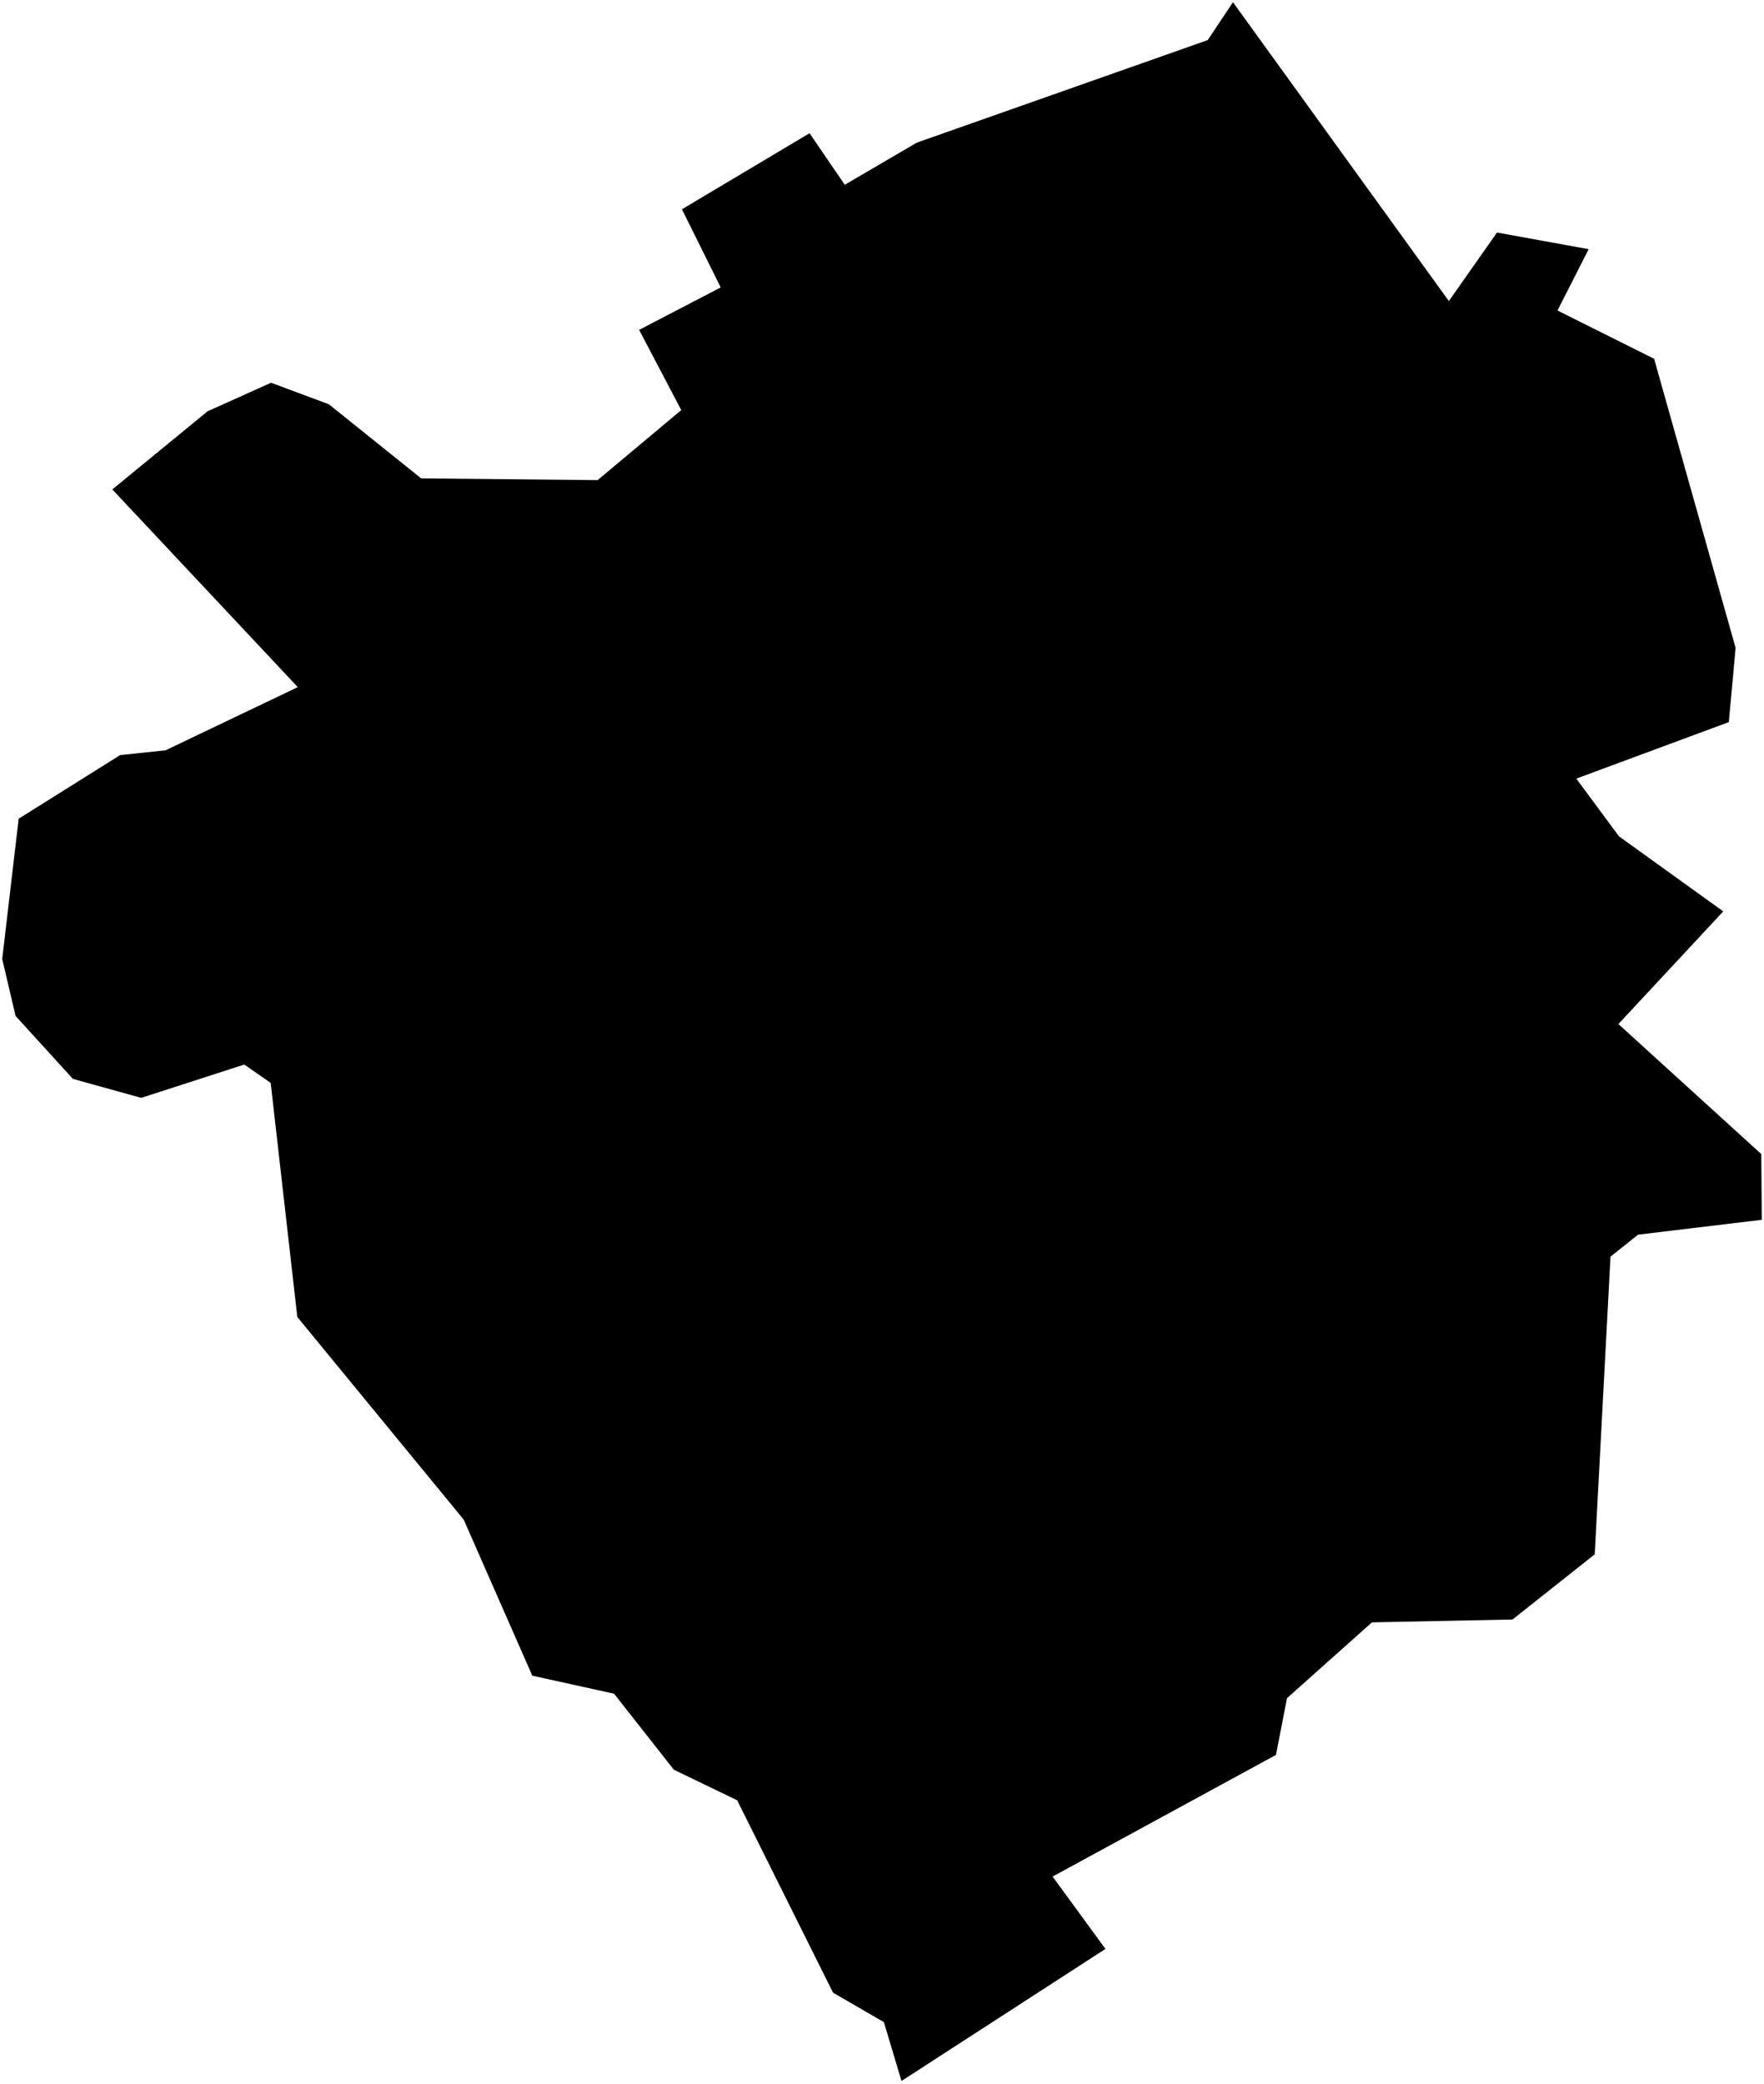 <?xml version="1.0"?>
<svg xmlns="http://www.w3.org/2000/svg" version="1.2" baseProfile="tiny" width="800" height="945" viewBox="0 0 800 945" stroke-linecap="round" stroke-linejoin="round">
<g id="CityBoundaries">
<path d="M 750.165 162.684 787.126 293.8 784.052 327.426 714.867 353.057 734.225 379.216 781.515 413.255 733.97 464.338 798.759 523.286 799 553.099 742.896 559.844 730.385 569.806 723.231 704.786 685.942 734.343 622.204 735.631 583.661 770.019 578.67 795.742 477.368 850.907 501.335 883.71 408.841 943.591 400.85 916.89 377.813 903.573 334.306 816.302 305.598 802.451 278.483 767.988 241.406 759.814 210.299 689.061 134.84 597.164 122.754 491.022 110.793 482.7 64.042 497.815 33.059 489.206 7.07 460.668 1 434.854 8.473 371.234 54.493 342.385 75.073 340.223 135.05 311.57 50.942 221.922 94.094 186.523 122.919 173.546 149.161 183.325 190.999 216.912 271.035 217.702 308.956 185.952 289.856 149.573 326.854 130.33 309.261 94.898 367.14 60.411 383.119 83.788 415.78 64.681 547.713 18.18 559.169 1 657.081 136.506 678.915 105.438 720.472 112.988 706.345 140.798 750.165 162.684 Z"/>
</g>
</svg>